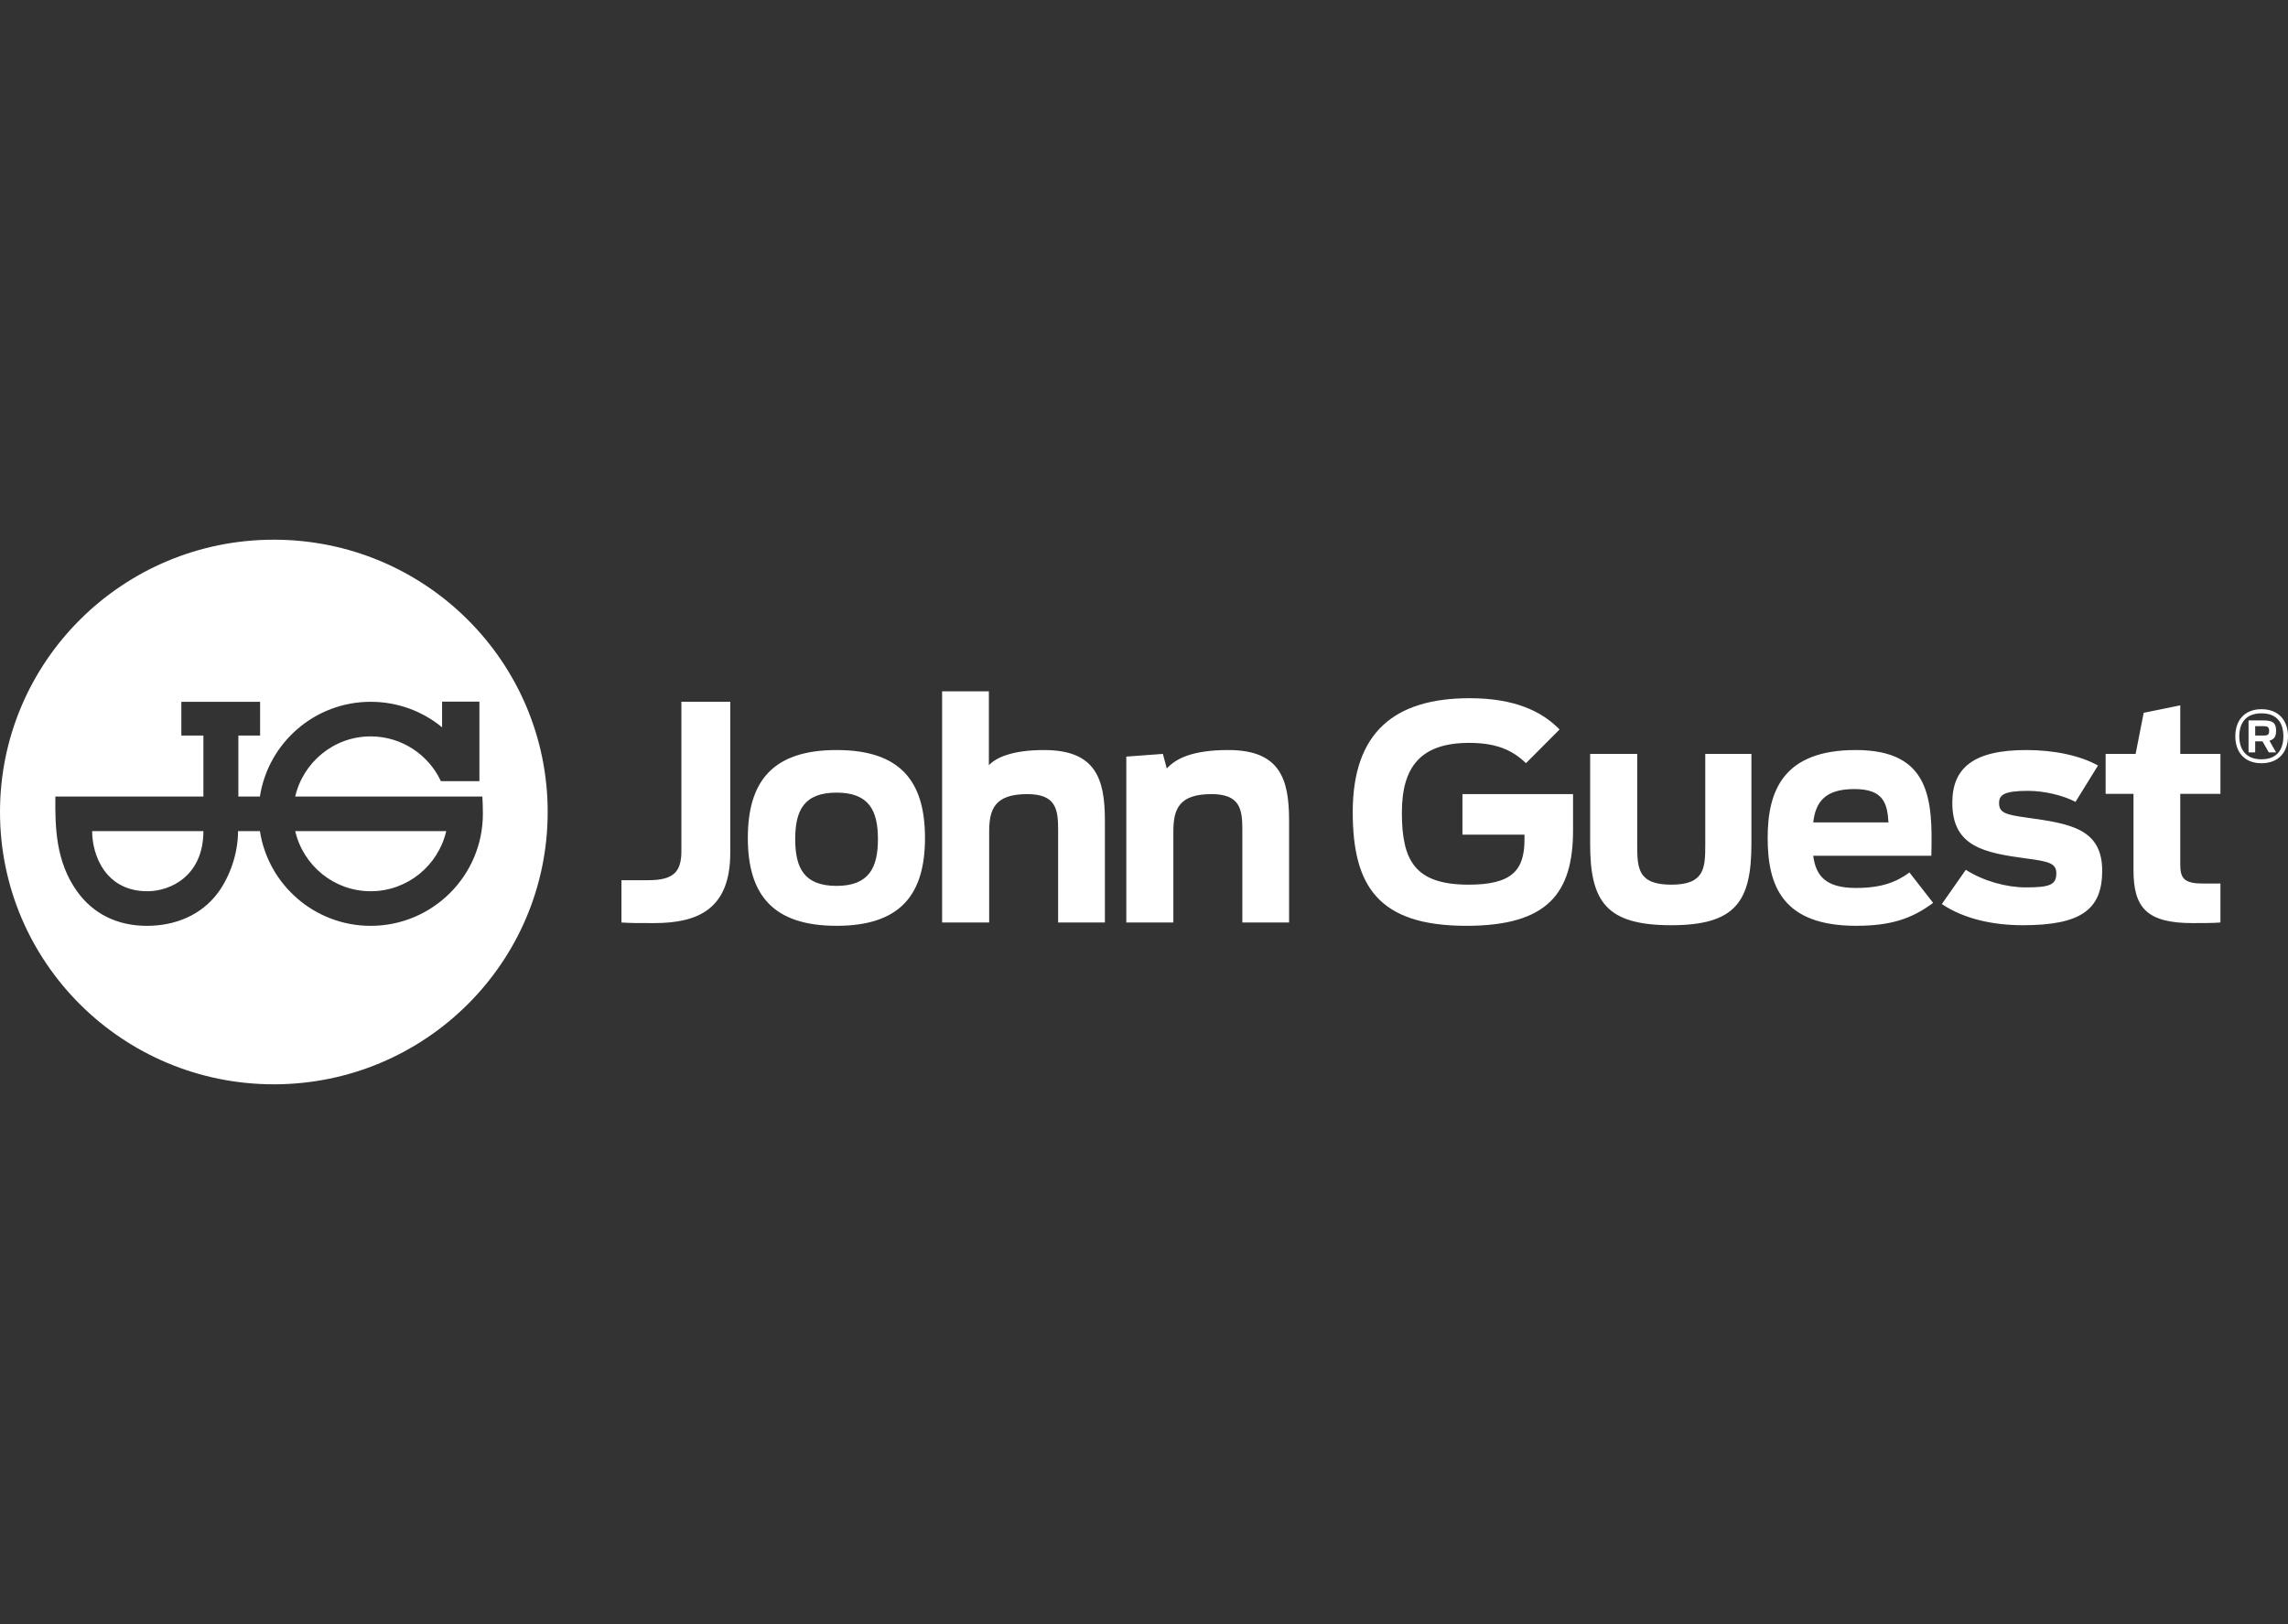 <svg width="100" height="71" viewBox="0 0 100 71" fill="none" xmlns="http://www.w3.org/2000/svg">
<rect x="0" y="0" width="100" height="71" fill="#333333" stroke="none"/>
<g clip-path="url(#clip0_164_415)">
<path fill-rule="evenodd" clip-rule="evenodd" d="M23.937 35.5C23.937 42.075 18.579 47.405 11.969 47.405C5.359 47.405 0 42.075 0 35.5C0 28.925 5.359 23.595 11.969 23.595C18.579 23.595 23.937 28.925 23.937 35.5ZM20.953 34.153H19.272L19.257 34.125C18.714 32.987 17.547 32.194 16.2 32.194C14.599 32.194 13.251 33.318 12.903 34.823H21.083C21.097 35.075 21.105 35.327 21.105 35.579C21.105 38.28 18.91 40.477 16.2 40.477C13.758 40.477 11.722 38.683 11.36 36.335H10.404C10.404 37.322 10.042 38.33 9.527 39.029C8.796 40.015 7.651 40.477 6.419 40.477C5.137 40.477 4.064 39.958 3.355 38.95C2.442 37.661 2.405 36.177 2.42 34.823H8.89V32.158H7.926V30.682H11.368V32.158H10.418V34.823H11.36C11.722 32.475 13.758 30.682 16.2 30.682C17.388 30.682 18.475 31.099 19.322 31.798V30.675H20.953V34.153ZM4.028 36.335C4.028 37.416 4.63 38.964 6.441 38.964C7.477 38.964 8.89 38.272 8.89 36.335H4.028ZM12.903 36.335C13.251 37.84 14.599 38.964 16.2 38.964C17.808 38.964 19.156 37.84 19.503 36.335H12.903Z" fill="white"/>
<path d="M59.123 35.5C59.123 32.01 60.957 30.525 64.232 30.525C66.198 30.525 67.39 31.098 68.163 31.892L66.696 33.364C66.198 32.895 65.555 32.478 64.219 32.478C62.096 32.478 61.271 33.52 61.271 35.526C61.271 37.636 61.847 38.677 64.192 38.677C66.078 38.677 66.63 38.053 66.63 36.698V36.49H63.918V34.718H68.752V36.295C68.752 39.043 67.652 40.476 64.089 40.476C60.21 40.476 59.123 38.703 59.123 35.5ZM69.499 36.894V32.96H71.557V36.932C71.557 37.961 71.583 38.677 73.051 38.677C74.505 38.677 74.531 37.948 74.531 36.919V32.96H76.548V36.881C76.548 39.407 75.867 40.45 73.038 40.45C70.207 40.449 69.499 39.42 69.499 36.894ZM77.258 36.633C77.258 34.575 77.939 32.791 81.11 32.791C84.371 32.791 84.477 34.953 84.411 37.414H79.249C79.367 38.3 79.799 38.821 81.123 38.821C82.263 38.821 82.904 38.548 83.455 38.144L84.49 39.472C83.534 40.189 82.589 40.475 81.123 40.475C77.912 40.475 77.258 38.73 77.258 36.633ZM79.249 35.955H82.538C82.485 35.109 82.316 34.497 81.044 34.497C79.772 34.497 79.354 35.057 79.249 35.955ZM84.87 39.525L85.918 38.027C86.691 38.522 87.701 38.796 88.538 38.796C89.574 38.796 89.874 38.69 89.874 38.182C89.874 37.753 89.574 37.662 88.564 37.532C86.731 37.284 85.328 37.023 85.328 35.096C85.328 33.598 86.22 32.791 88.564 32.791C89.757 32.791 90.909 33.026 91.696 33.468L90.713 35.057C90.188 34.783 89.377 34.575 88.63 34.575C87.581 34.575 87.372 34.758 87.372 35.109C87.372 35.526 87.634 35.617 88.591 35.747C90.477 36.008 91.879 36.23 91.879 38.066C91.879 39.76 90.962 40.45 88.408 40.45C87.136 40.449 85.865 40.189 84.87 39.525ZM92.029 32.96H93.34L93.693 31.163L95.291 30.837V32.96H97.047V34.706H95.291V37.739C95.291 38.314 95.37 38.626 96.248 38.626H97.047V40.331C96.746 40.357 96.196 40.357 95.828 40.357C93.825 40.357 93.247 39.681 93.247 38.04V34.706H92.029V32.96ZM27.161 40.331V38.482H28.327C29.441 38.482 29.781 38.118 29.781 37.206V30.681H31.917V37.284C31.917 39.72 30.541 40.357 28.589 40.357C27.75 40.357 27.607 40.357 27.161 40.331ZM32.685 36.633C32.685 34.159 33.773 32.791 36.564 32.791C39.354 32.791 40.428 34.159 40.428 36.633C40.428 39.108 39.354 40.476 36.564 40.476C33.773 40.476 32.685 39.108 32.685 36.633ZM38.371 36.685C38.371 35.435 37.979 34.653 36.564 34.653C35.135 34.653 34.756 35.435 34.756 36.685C34.756 37.935 35.135 38.73 36.564 38.73C37.979 38.73 38.371 37.934 38.371 36.685ZM41.176 30.225H43.22V33.455C43.522 33.129 44.229 32.791 45.631 32.791C47.872 32.791 48.291 34.028 48.291 35.864V40.331H46.247V36.268C46.247 35.369 46.142 34.718 44.897 34.718C43.469 34.718 43.233 35.383 43.233 36.36V40.331H41.176L41.176 30.225ZM49.227 33.078L50.825 32.96L50.996 33.598C51.389 33.168 52.11 32.791 53.681 32.791C55.923 32.791 56.341 34.028 56.341 35.864V40.331H54.298V36.268C54.298 35.369 54.193 34.718 52.947 34.718C51.519 34.718 51.283 35.383 51.283 36.36V40.331H49.227V33.078ZM98.928 32.158C99.117 32.158 99.175 32.115 99.175 31.956C99.175 31.791 99.117 31.748 98.928 31.748H98.566V32.158H98.928ZM98.885 32.41H98.566V32.893H98.276V31.496H98.943C99.407 31.496 99.479 31.676 99.479 31.949C99.479 32.144 99.435 32.316 99.189 32.382L99.479 32.893H99.16L98.885 32.41ZM99.798 32.187C99.798 31.625 99.537 31.186 98.841 31.186C98.146 31.186 97.871 31.625 97.871 32.187C97.871 32.749 98.146 33.196 98.841 33.196C99.537 33.196 99.798 32.749 99.798 32.187ZM97.697 32.187C97.697 31.524 98.073 31.006 98.841 31.006C99.61 31.006 100 31.524 100 32.187C100 32.857 99.61 33.368 98.841 33.368C98.073 33.368 97.697 32.857 97.697 32.187Z" fill="white"/>
</g>
<defs>
<clipPath id="clip0_164_415">
<rect width="100" height="23.809" fill="white" transform="translate(0 23.595)"/>
</clipPath>
</defs>
</svg>
